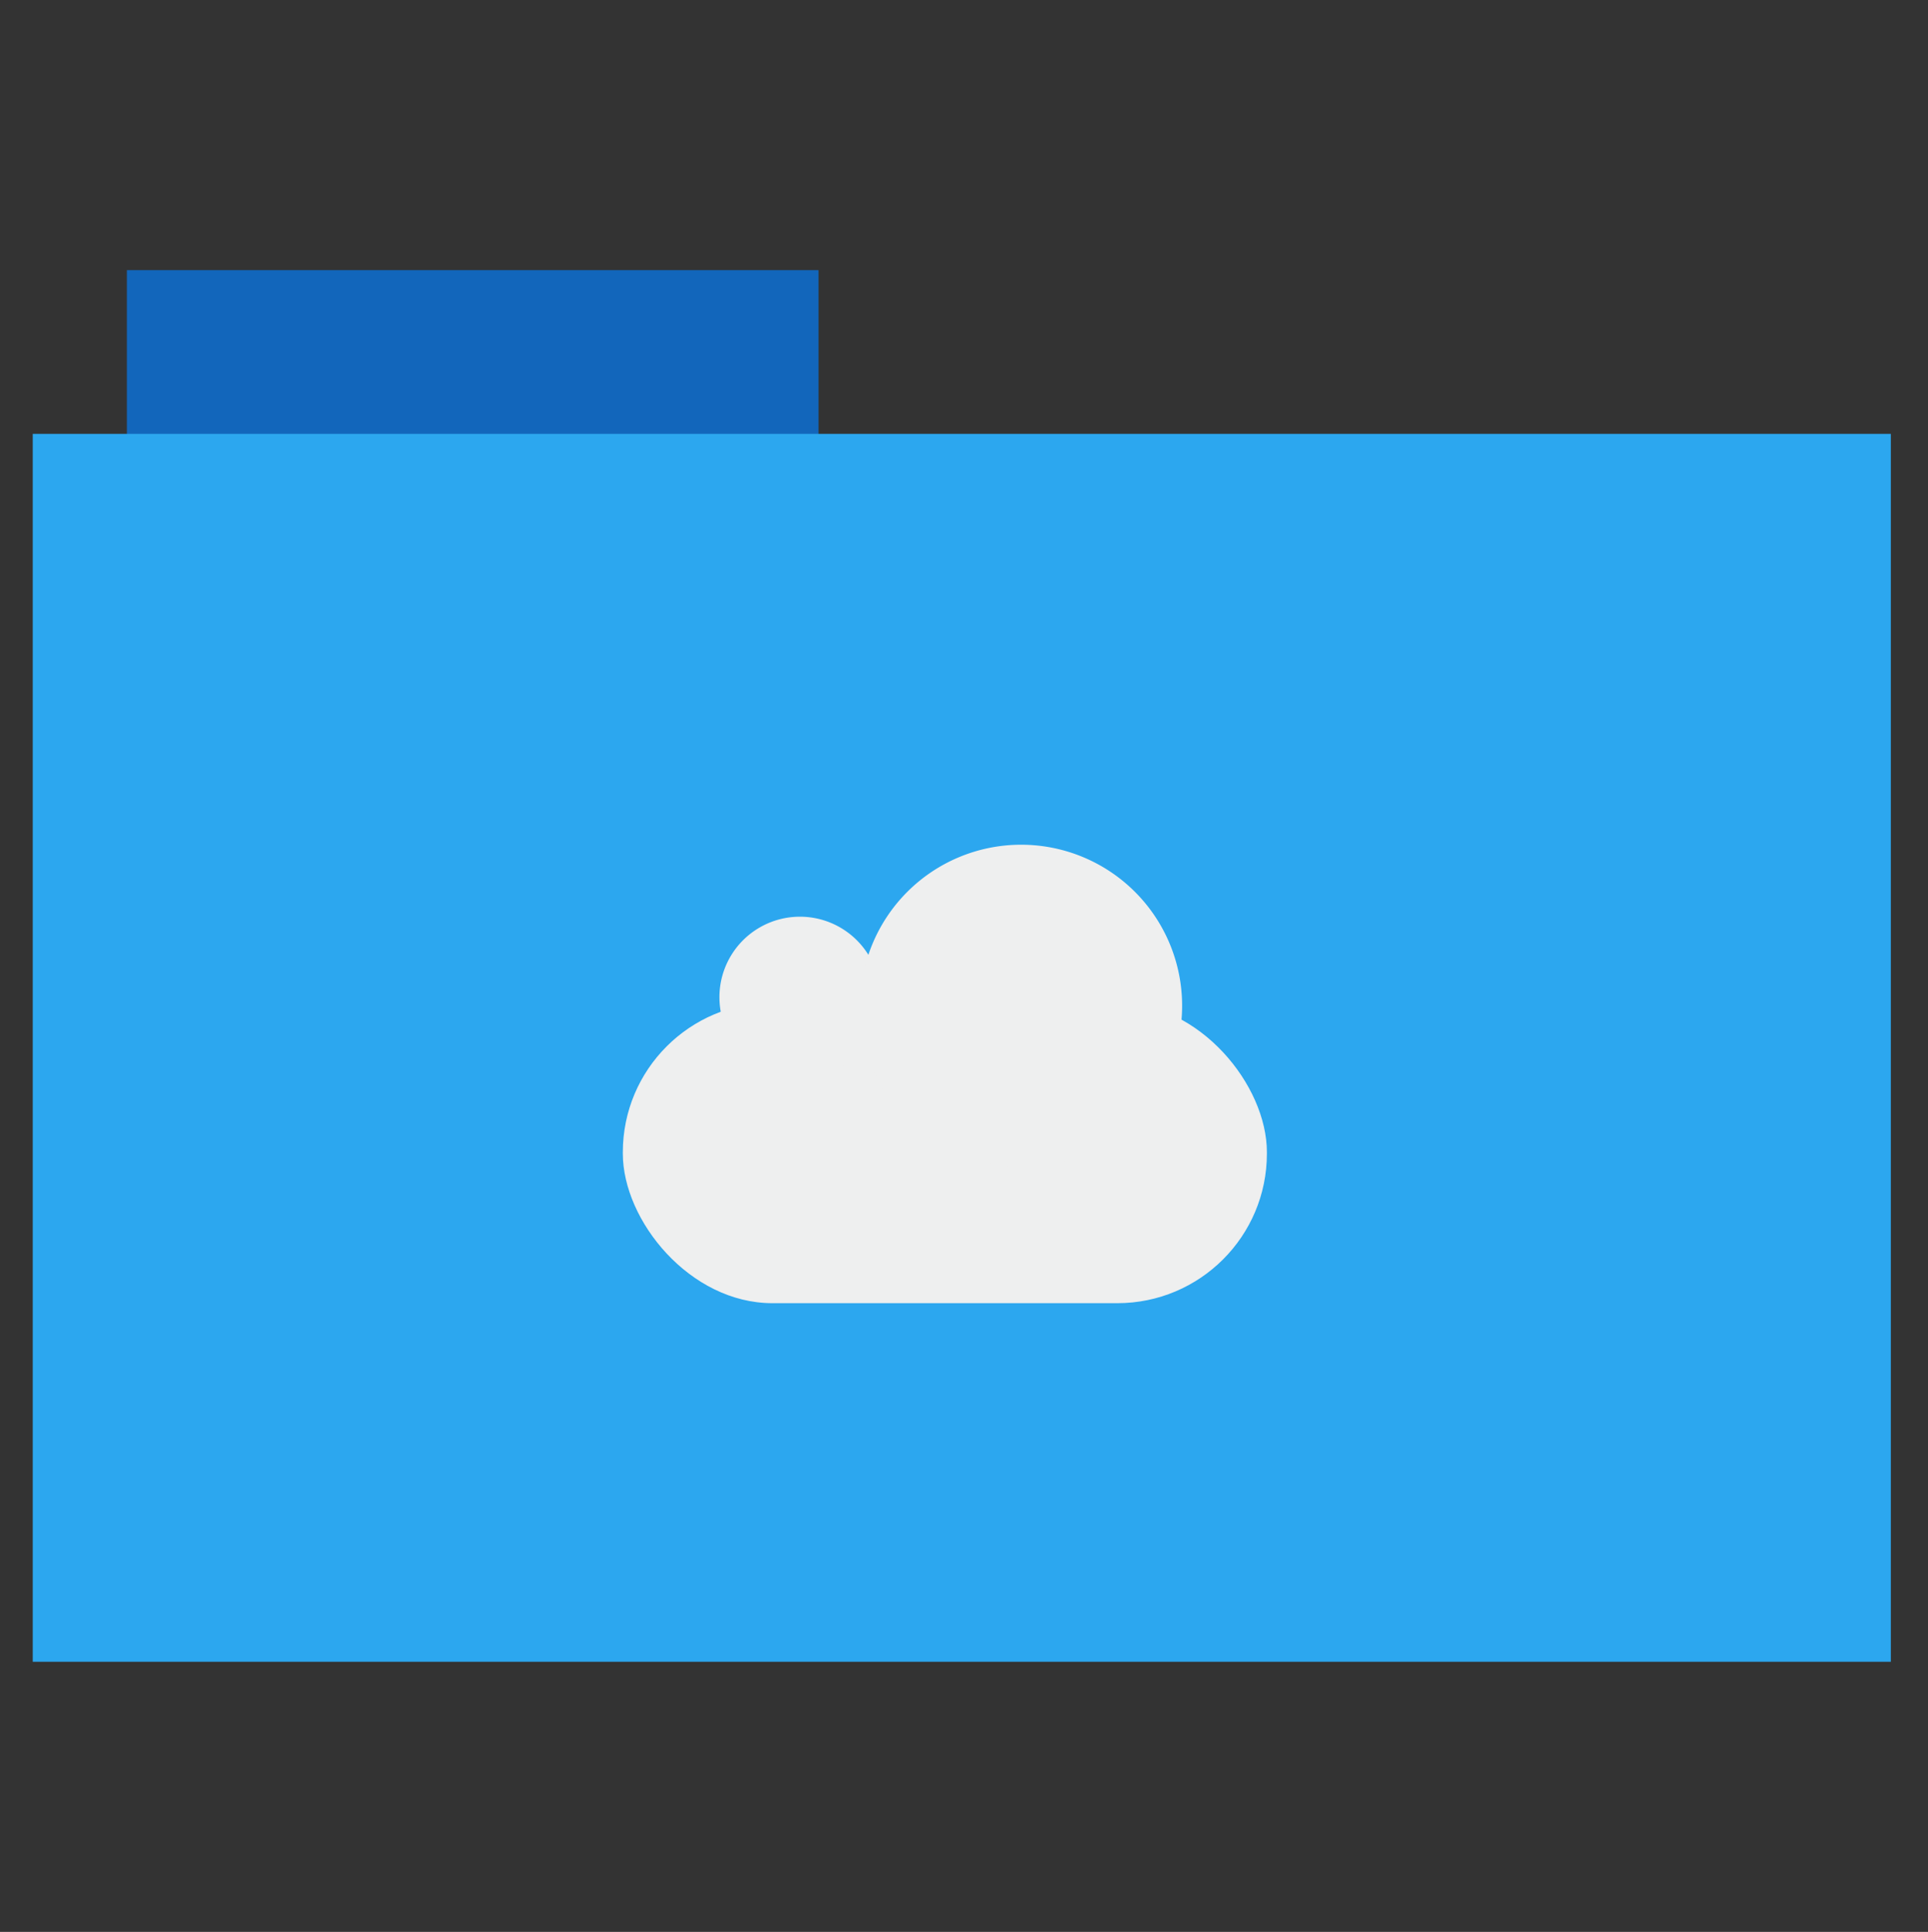 <svg height="513" width="512" xmlns="http://www.w3.org/2000/svg">
 <rect width="100%" height="100%" fill="#333333" stroke="none"/>
 <path d="m33.693 71.733h183.68v44.561h-183.68z" fill="#1266bb" fill-rule="evenodd"/>
 <path d="m8.695 115.208h493.436v326.059h-493.436z" fill="#2ca7ef" fill-rule="evenodd"/>
 <rect fill="#eeefef" height="79.816" overflow="visible" ry="39.719" width="171.035" x="165.4" y="266.23"/>
 <path d="m20 19.5a3.5 3.5 0 1 1 -7 0 3.5 3.5 0 1 1 7 0z" fill="#eeefef" overflow="visible" transform="matrix(6.108 0 0 6.108 111.649 145.693)"/>
 <path d="m35 19.5a8.5 8.5 0 1 1 -17 0 8.5 8.5 0 1 1 17 0z" fill="#eeefef" overflow="visible" transform="matrix(5.03 0 0 5.03 137.875 168.977)"/>
</svg>
